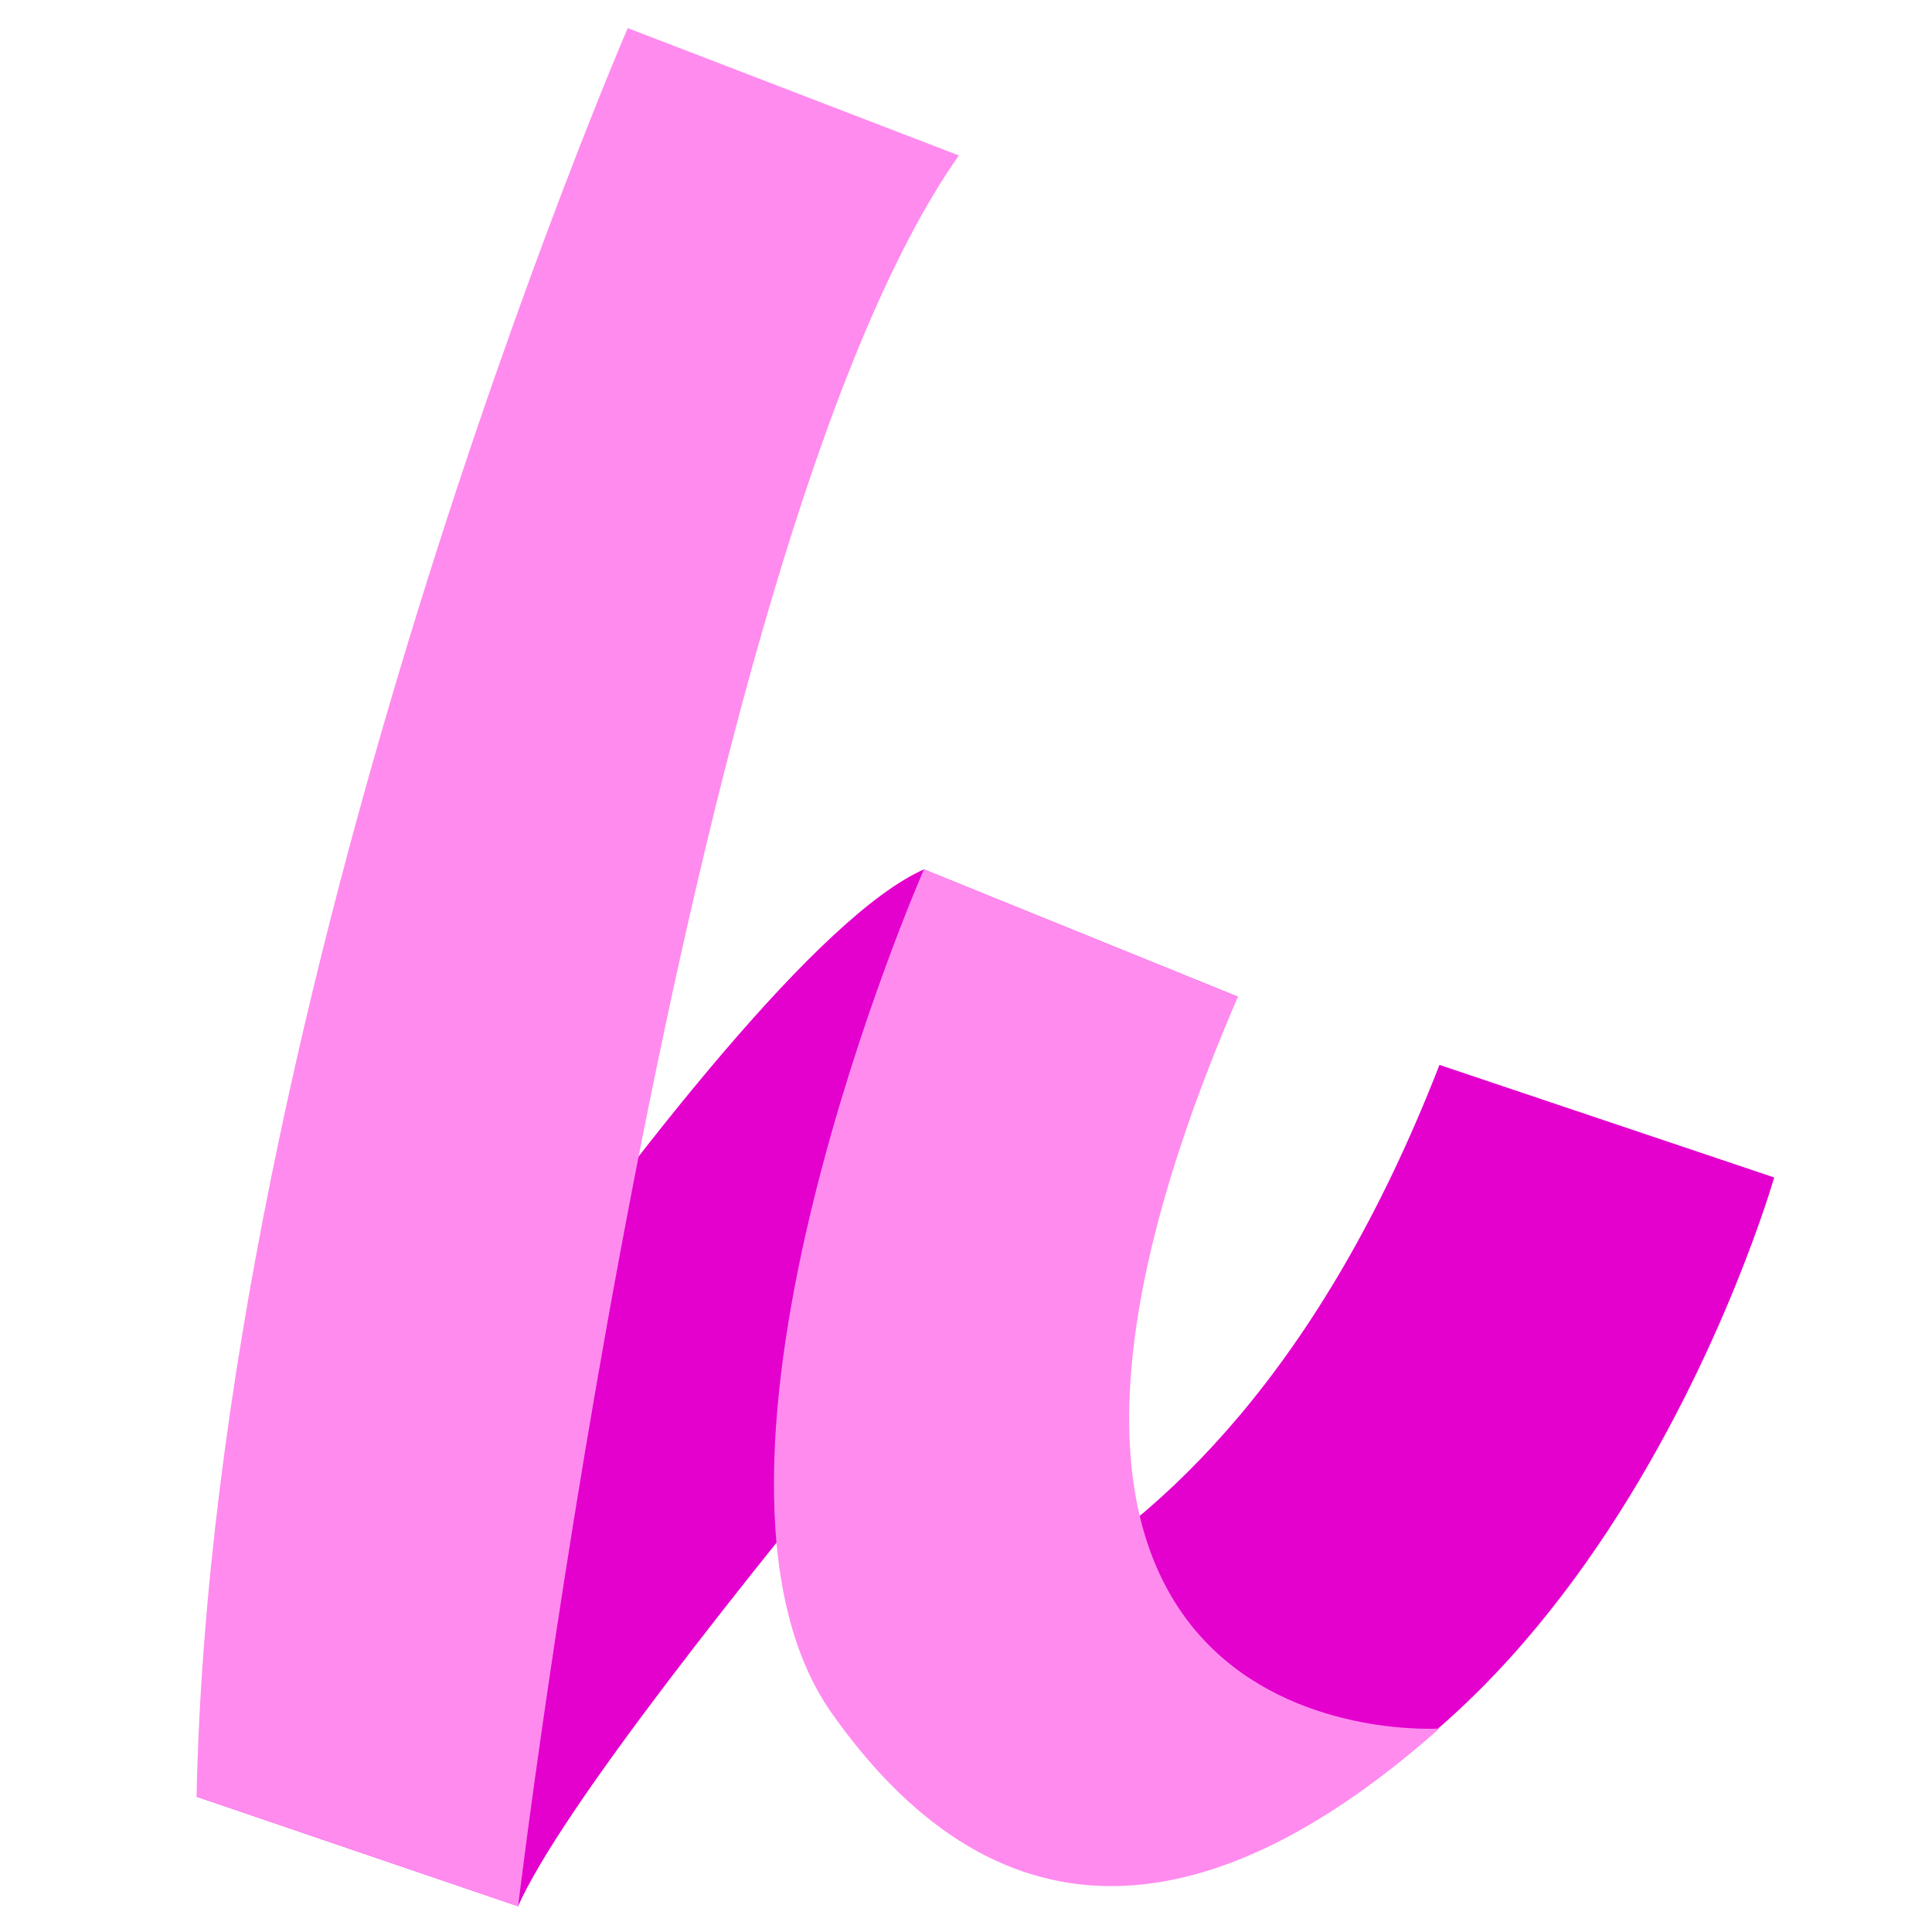 <svg width="344" height="344" viewBox="0 0 344 344" fill="none" xmlns="http://www.w3.org/2000/svg">
<path d="M35 319.9C35 319.9 127.59 171.15 164.51 154.8L220.42 177.48C220.42 177.48 107.54 305.13 92.24 339.41L35 319.9Z" fill="#E400CD"/>
<path d="M111.77 5C111.77 5 37.92 175.9 35 319.9L92.25 339.42C92.25 339.42 121.26 97.84 170.73 27.68L111.77 5Z" fill="#FF8BEF"/>
<path d="M142.9 295.32C142.9 295.32 214.1 298.27 256.3 189.61L315.9 209.65C315.9 209.65 280.03 335.5 187.18 334.24L142.9 295.31V295.32Z" fill="#E400CD"/>
<path d="M164.51 154.8C164.51 154.8 117.56 261.88 148.16 305.13C178.76 348.38 216.73 342.84 256.29 307.77C256.29 307.77 161.34 314.1 220.42 177.48L164.51 154.8Z" fill="#FF8BEF"/>
</svg>
